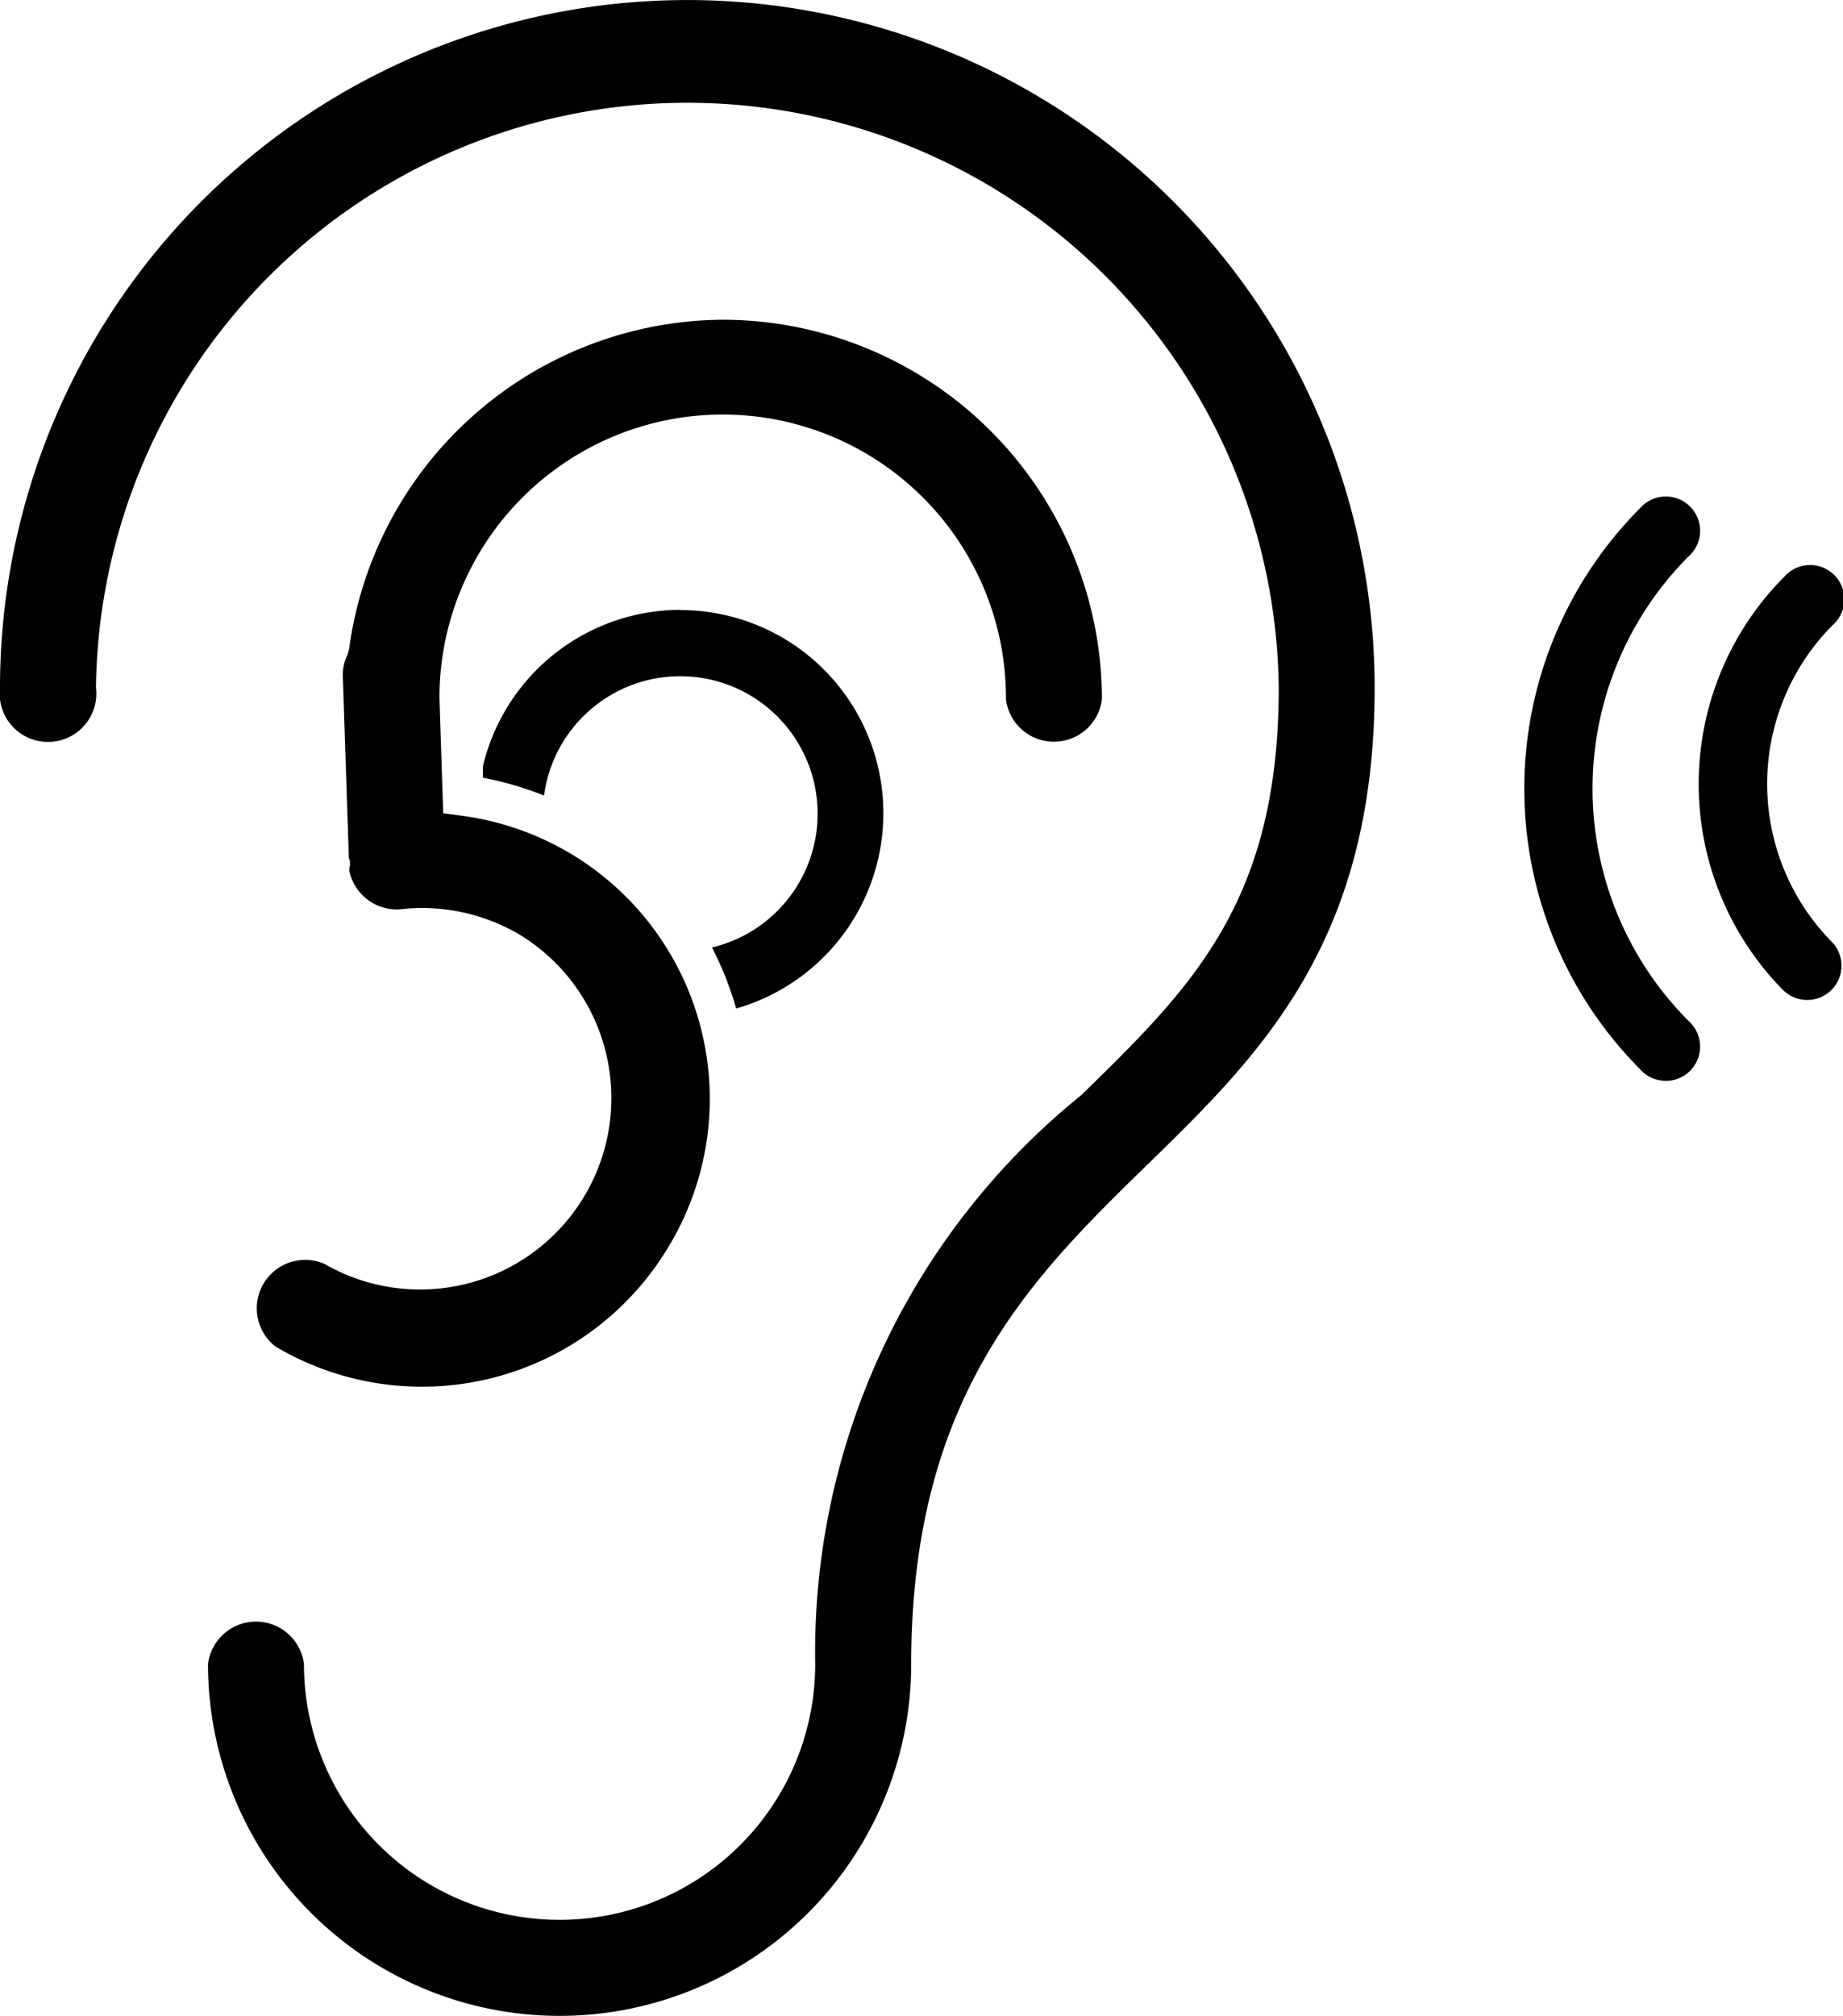 <svg xmlns="http://www.w3.org/2000/svg" xmlns:xlink="http://www.w3.org/1999/xlink" viewBox="0 0 22.87 25"><defs><symbol id="a" viewBox="0 0 22.87 25"><path d="M20.354,13.262a.425.425,0,1,0,.6-.6,4.078,4.078,0,0,1,0-5.762.425.425,0,1,0-.6-.6A4.93,4.93,0,0,0,20.354,13.262Z" style="fill:#010101"/><path d="M22.144,12.294a.425.425,0,0,0,.6-.6,2.793,2.793,0,0,1,0-3.944.425.425,0,1,0-.6-.6,3.641,3.641,0,0,0,0,5.146Z" style="fill:#010101"/><path d="M14.251,14.431c1.38-1.347,2.807-2.739,2.807-5.9A8.529,8.529,0,0,0,0,8.528a.6.6,0,1,0,1.191,0,7.339,7.339,0,0,1,14.677,0c0,2.663-1.083,3.719-2.452,5.055a8.878,8.878,0,0,0-3.3,7.054,3.172,3.172,0,0,1-6.344,0,.6.6,0,0,0-1.191,0,4.363,4.363,0,0,0,8.726,0C11.309,17.306,12.8,15.844,14.251,14.431Z" style="fill:#010101"/><path d="M8.441,7.563A2.524,2.524,0,0,0,5.993,9.5l0,.145a4.116,4.116,0,0,1,.758.221,1.705,1.705,0,1,1,2.084,1.884,4.056,4.056,0,0,1,.3.757,2.519,2.519,0,0,0-.7-4.941Z" style="fill:#010101"/><path d="M8.974,3.965A4.711,4.711,0,0,0,4.332,8.05l-.02.07a.569.569,0,0,0-.058.261l.075,2.261s.011.018.014.045l0,.04-.01.063A.6.6,0,0,0,5,11.273a2.382,2.382,0,0,1,1.455.322,2.374,2.374,0,0,1-2.424,4.082A.6.6,0,0,0,3.42,16.7,3.565,3.565,0,0,0,8.3,15.455a3.542,3.542,0,0,0-2.589-5.341L5.5,10.085,5.453,8.657l0-.017a3.515,3.515,0,0,1,7.03.032.6.6,0,0,0,1.191,0A4.712,4.712,0,0,0,8.974,3.965Z" style="fill:#010101"/></symbol></defs><title>service-hearing-aid-loop</title><use width="22.87" height="25" xlink:href="#a"/></svg>
